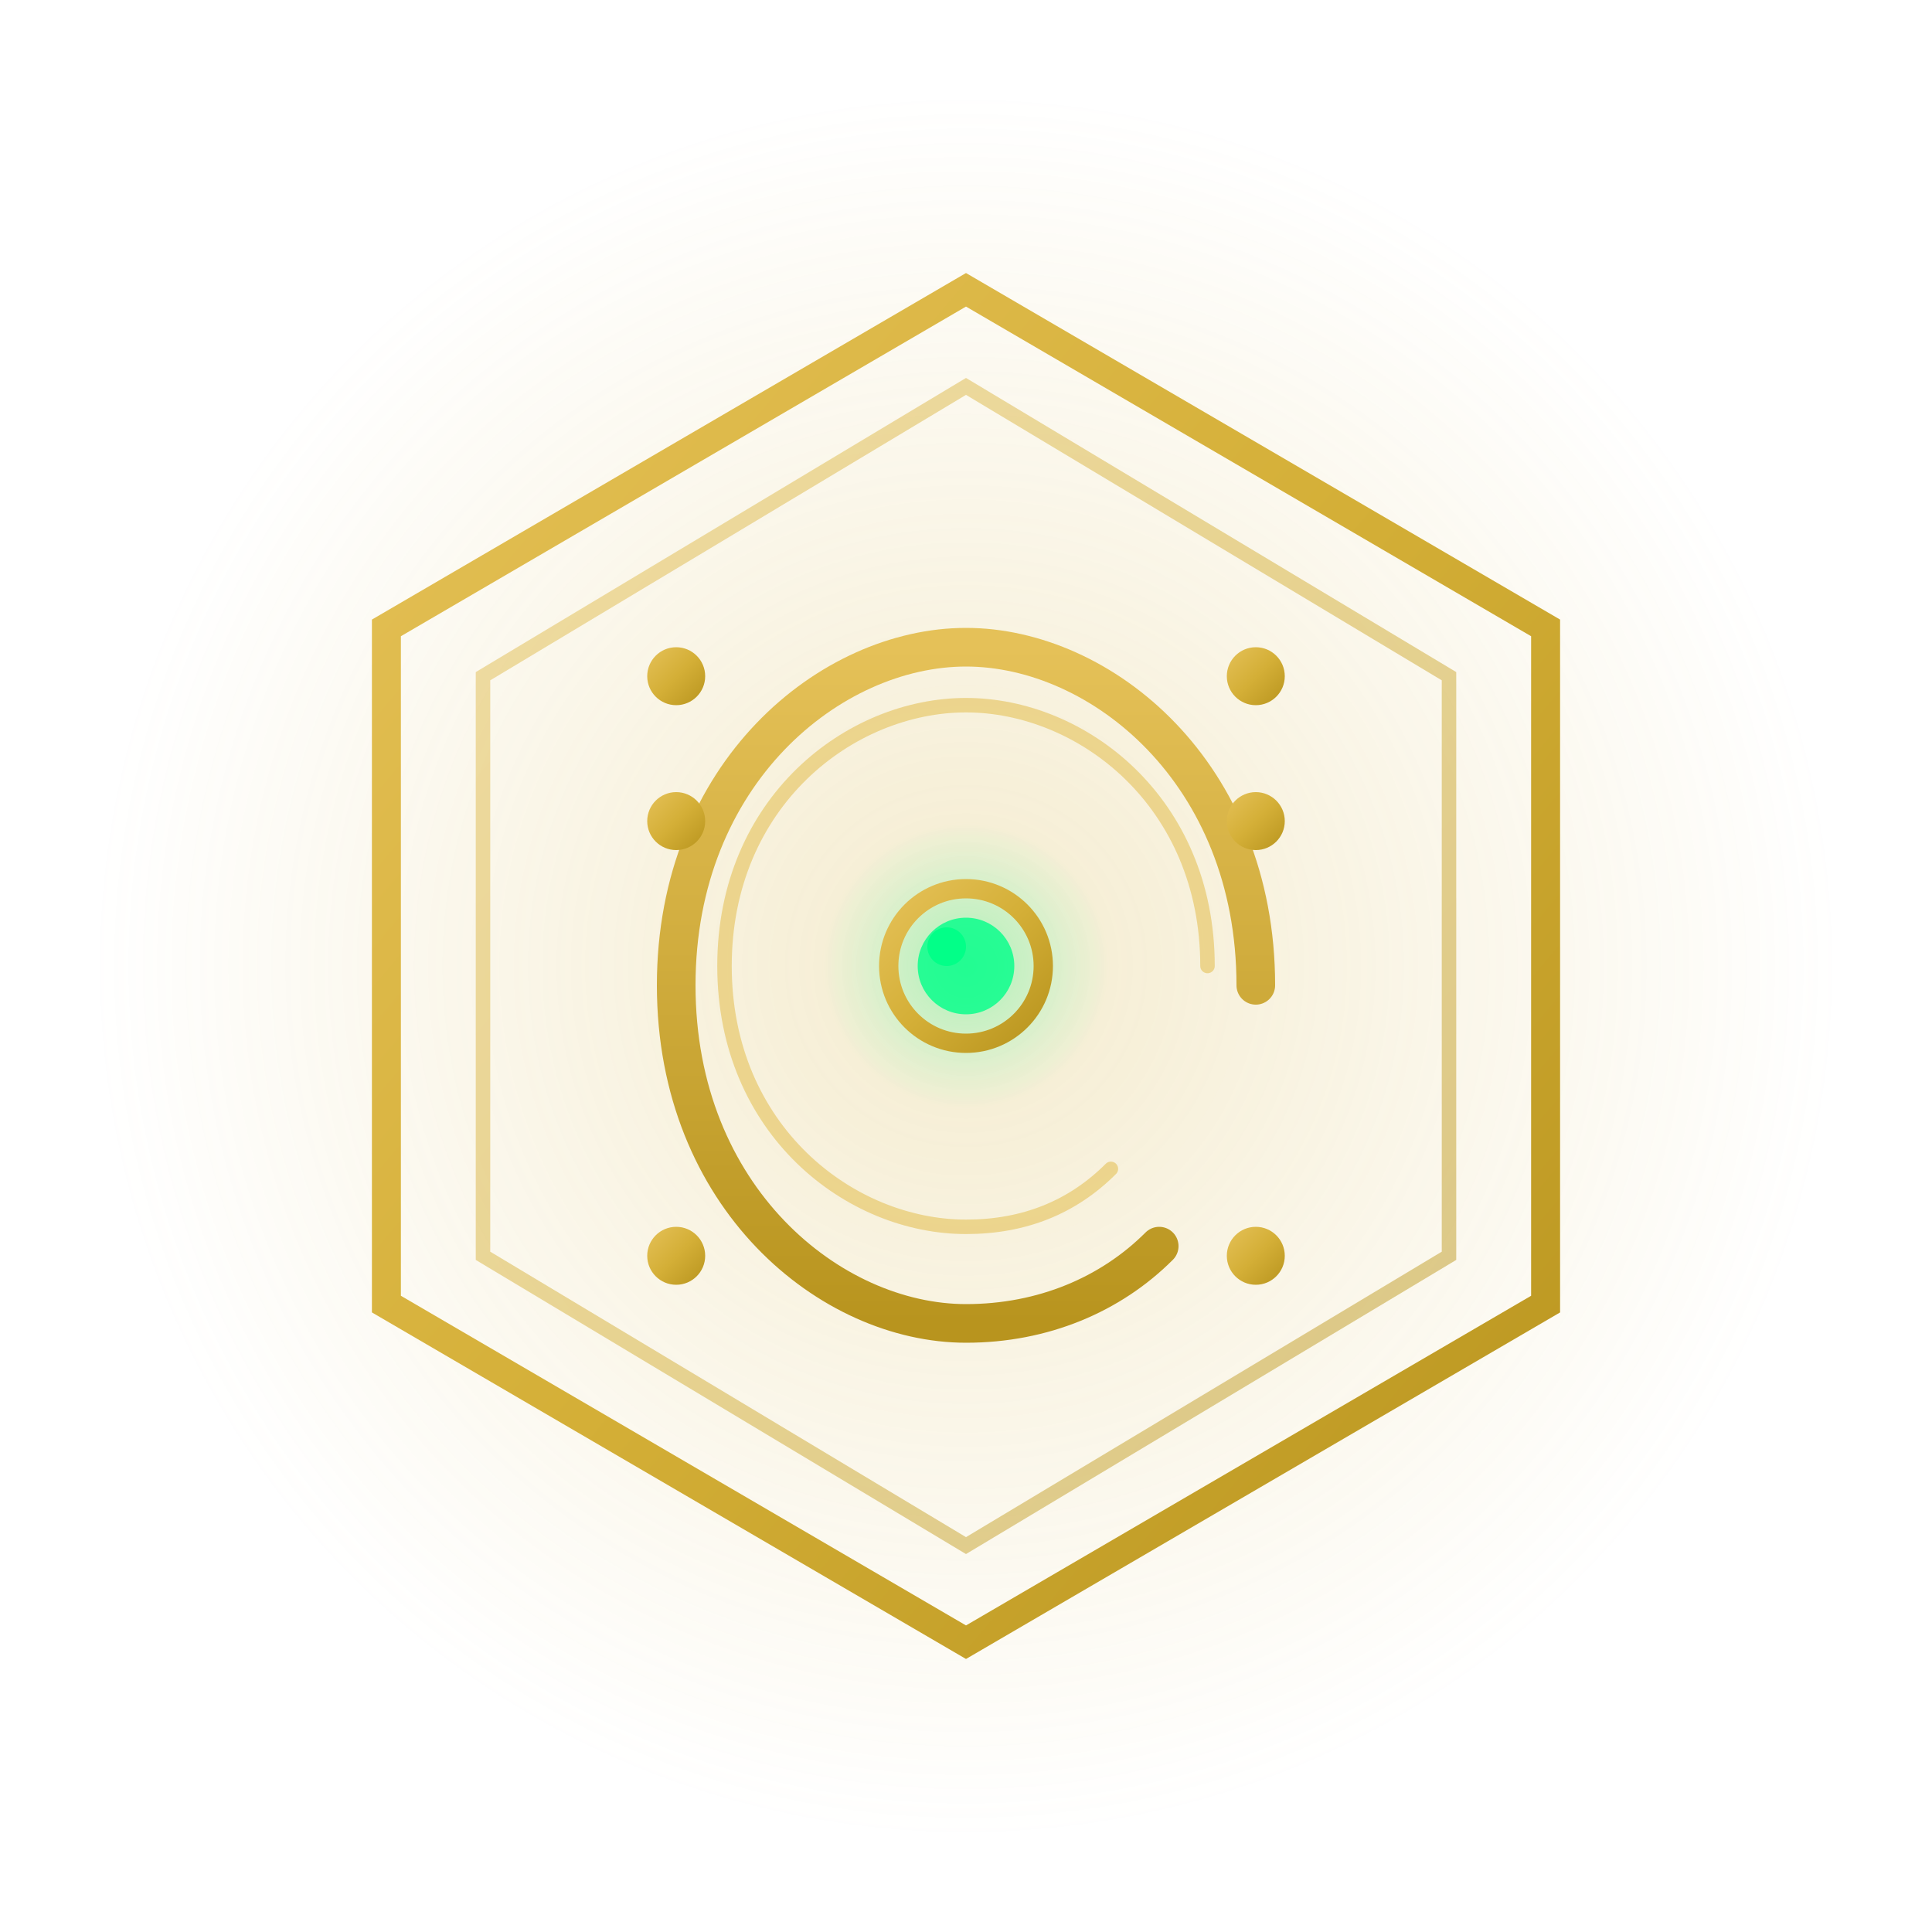 <svg width="200" height="200" viewBox="0 0 200 200" xmlns="http://www.w3.org/2000/svg">
  <defs>
    <!-- Luxurious gold gradient -->
    <linearGradient id="goldGradient" x1="0%" y1="0%" x2="100%" y2="100%">
      <stop offset="0%" style="stop-color:#E5C158" />
      <stop offset="50%" style="stop-color:#D4AF37" />
      <stop offset="100%" style="stop-color:#B8941E" />
    </linearGradient>

    <!-- Dark to gold gradient for depth -->
    <linearGradient id="goldDepth" x1="0%" y1="0%" x2="0%" y2="100%">
      <stop offset="0%" style="stop-color:#E5C158" />
      <stop offset="100%" style="stop-color:#B8941E" />
    </linearGradient>

    <!-- Radial gradient for gold glow -->
    <radialGradient id="goldGlow" cx="50%" cy="50%" r="50%">
      <stop offset="0%" style="stop-color:#D4AF37;stop-opacity:0.6" />
      <stop offset="50%" style="stop-color:#D4AF37;stop-opacity:0.3" />
      <stop offset="100%" style="stop-color:#D4AF37;stop-opacity:0" />
    </radialGradient>

    <!-- Subtle neon green pulse (NEW) -->
    <radialGradient id="neonPulse" cx="50%" cy="50%" r="50%">
      <stop offset="0%" style="stop-color:#00FF88;stop-opacity:0.3" />
      <stop offset="50%" style="stop-color:#00FF88;stop-opacity:0.15" />
      <stop offset="100%" style="stop-color:#00FF88;stop-opacity:0" />
    </radialGradient>

    <!-- Subtle inner shadow for depth -->
    <filter id="innerShadow">
      <feGaussianBlur in="SourceAlpha" stdDeviation="2"/>
      <feOffset dx="0" dy="2" result="offsetblur"/>
      <feComponentTransfer>
        <feFuncA type="linear" slope="0.3"/>
      </feComponentTransfer>
      <feMerge>
        <feMergeNode/>
        <feMergeNode in="SourceGraphic"/>
      </feMerge>
    </filter>

    <!-- Outer glow -->
    <filter id="outerGlow">
      <feGaussianBlur stdDeviation="4" result="coloredBlur"/>
      <feMerge>
        <feMergeNode in="coloredBlur"/>
        <feMergeNode in="SourceGraphic"/>
      </feMerge>
    </filter>
  </defs>

  <!-- Background glow circle -->
  <circle cx="100" cy="100" r="90" fill="url(#goldGlow)" opacity="0.4"/>

  <!-- Outer hexagon frame (gold for luxury) -->
  <polygon points="100,30 160,65 160,135 100,170 40,135 40,65"
           fill="none"
           stroke="url(#goldGradient)"
           stroke-width="3"
           filter="url(#outerGlow)"/>

  <!-- Inner hexagon for depth -->
  <polygon points="100,40 150,70 150,130 100,160 50,130 50,70"
           fill="none"
           stroke="url(#goldGradient)"
           stroke-width="1.5"
           opacity="0.5"/>

  <!-- Circuit board paths - horizontal traces -->
  <line x1="50" y1="70" x2="70" y2="70"
        stroke="url(#goldGradient)"
        stroke-width="2"
        opacity="0.7"/>
  <line x1="130" y1="70" x2="150" y2="70"
        stroke="url(#goldGradient)"
        stroke-width="2"
        opacity="0.7"/>

  <!-- Vertical traces -->
  <line x1="70" y1="70" x2="70" y2="85"
        stroke="url(#goldGradient)"
        stroke-width="2"
        opacity="0.7"/>
  <line x1="130" y1="70" x2="130" y2="85"
        stroke="url(#goldGradient)"
        stroke-width="2"
        opacity="0.7"/>

  <!-- Central "C" letterform - stylized circuit -->
  <path d="M 130 100
           C 130 78, 114 65, 100 65
           C 86 65, 70 78, 70 100
           C 70 122, 86 135, 100 135
           C 108 135, 115 132, 120 127"
        fill="none"
        stroke="url(#goldDepth)"
        stroke-width="4"
        stroke-linecap="round"
        filter="url(#innerShadow)"/>

  <!-- Inner "C" highlight -->
  <path d="M 125 100
           C 125 83, 112 73, 100 73
           C 88 73, 75 83, 75 100
           C 75 117, 88 127, 100 127
           C 106 127, 111 125, 115 121"
        fill="none"
        stroke="#E5C158"
        stroke-width="1.5"
        stroke-linecap="round"
        opacity="0.6"/>

  <!-- Circuit nodes (connection points) -->
  <circle cx="70" cy="85" r="3" fill="url(#goldGradient)" filter="url(#outerGlow)"/>
  <circle cx="130" cy="85" r="3" fill="url(#goldGradient)" filter="url(#outerGlow)"/>
  <circle cx="70" cy="70" r="3" fill="url(#goldGradient)" filter="url(#outerGlow)"/>
  <circle cx="130" cy="70" r="3" fill="url(#goldGradient)" filter="url(#outerGlow)"/>

  <!-- Subtle neon pulse ring - animated (NEW) -->
  <circle cx="100" cy="100" r="15" fill="url(#neonPulse)">
    <animate attributeName="r" values="10;22;10" dur="3s" repeatCount="indefinite"/>
    <animate attributeName="opacity" values="0.3;0.1;0.3" dur="3s" repeatCount="indefinite"/>
  </circle>

  <!-- Central power core with subtle neon (NEW) -->
  <circle cx="100" cy="100" r="8"
          fill="none"
          stroke="url(#goldGradient)"
          stroke-width="2"
          filter="url(#outerGlow)"/>
  <circle cx="100" cy="100" r="5"
          fill="#00FF88"
          opacity="0.8">
    <animate attributeName="opacity" values="0.6;0.9;0.6" dur="2s" repeatCount="indefinite"/>
  </circle>
  <circle cx="98" cy="98" r="2"
          fill="#00FF88"
          opacity="0.95"/>

  <!-- Bottom circuit traces -->
  <line x1="50" y1="130" x2="70" y2="130"
        stroke="url(#goldGradient)"
        stroke-width="2"
        opacity="0.7"/>
  <line x1="130" y1="130" x2="150" y2="130"
        stroke="url(#goldGradient)"
        stroke-width="2"
        opacity="0.7"/>
  <circle cx="70" cy="130" r="3" fill="url(#goldGradient)" filter="url(#outerGlow)"/>
  <circle cx="130" cy="130" r="3" fill="url(#goldGradient)" filter="url(#outerGlow)"/>
</svg>
